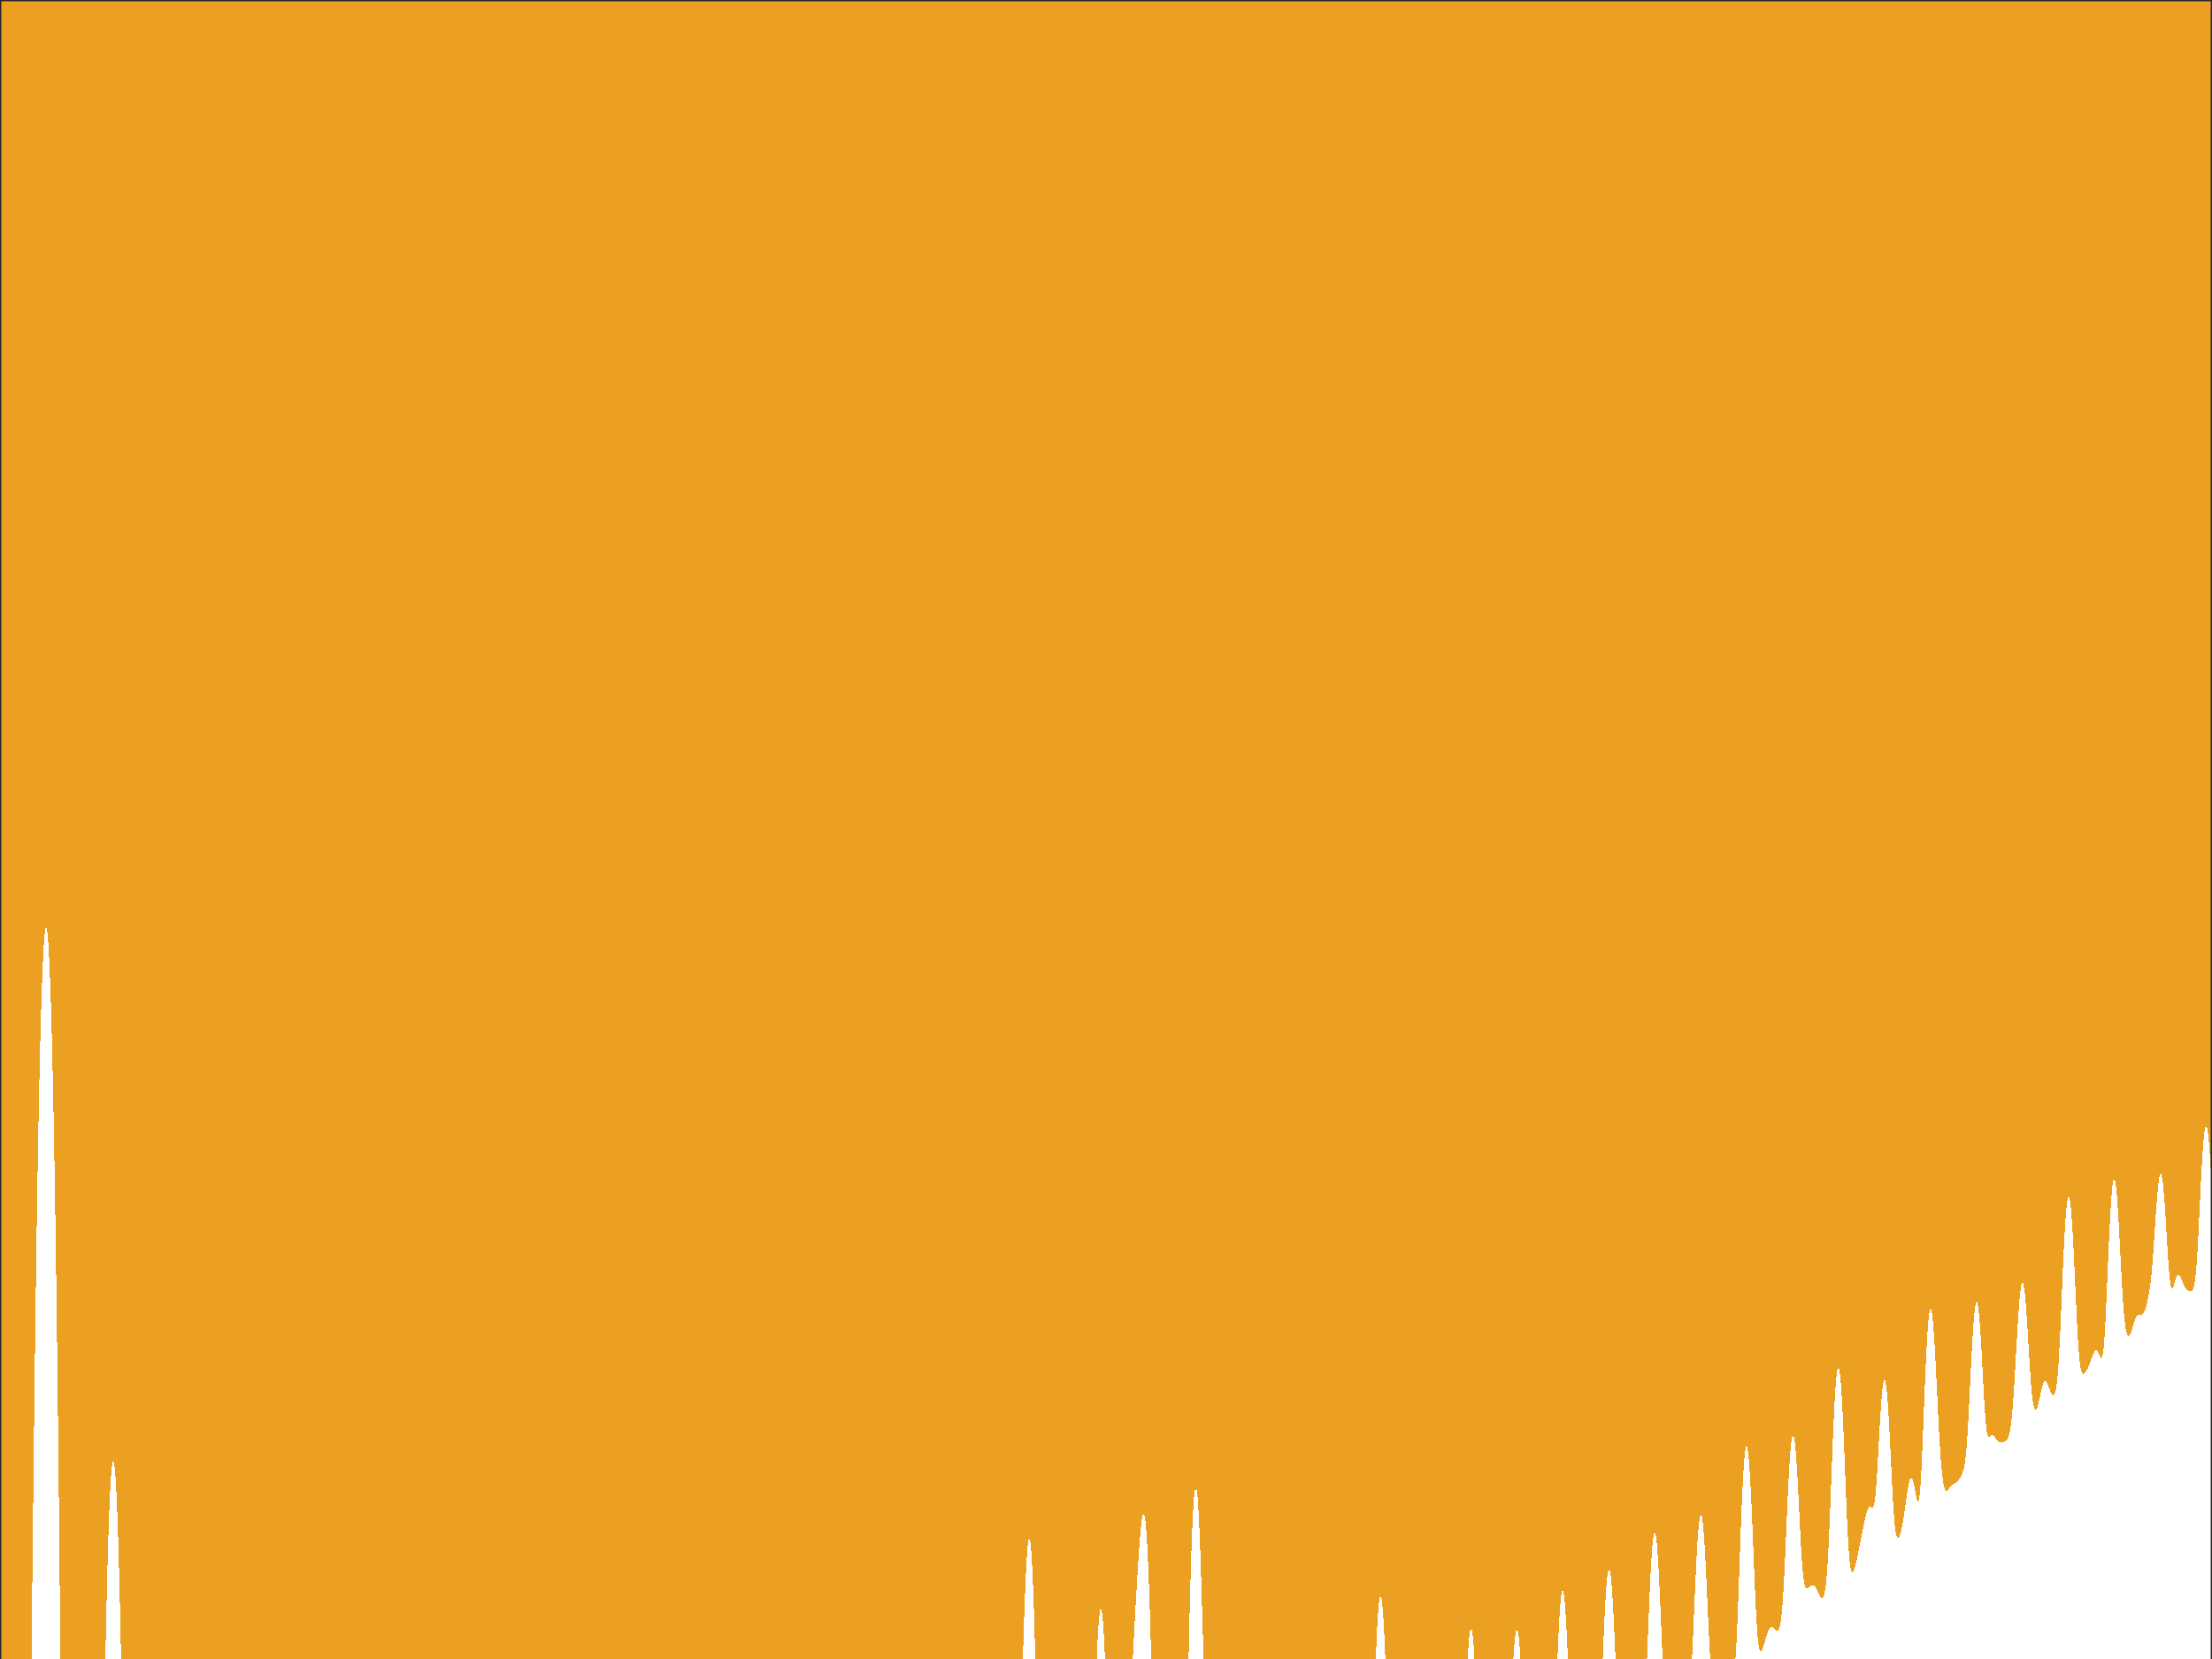 <?xml version="1.0"?>
<!DOCTYPE svg PUBLIC '-//W3C//DTD SVG 1.0//EN'
          'http://www.w3.org/TR/2001/REC-SVG-20010904/DTD/svg10.dtd'>
<svg xmlns:xlink="http://www.w3.org/1999/xlink" style="fill-opacity:1; color-rendering:auto; color-interpolation:auto; text-rendering:auto; stroke:black; stroke-linecap:square; stroke-miterlimit:10; shape-rendering:auto; stroke-opacity:1; fill:black; stroke-dasharray:none; font-weight:normal; stroke-width:1; font-family:'Dialog'; font-style:normal; stroke-linejoin:miter; font-size:12px; stroke-dashoffset:0; image-rendering:auto;" width="840" height="630" xmlns="http://www.w3.org/2000/svg"
preserveAspectRatio="none;" ><rect width="100%" height="100%" fill="#808080" stroke="none"/><!--Generated by the Batik Graphics2D SVG Generator--><defs id="genericDefs"
  /><g
  ><defs id="defs1"
    ><clipPath clipPathUnits="userSpaceOnUse" id="clipPath1"
      ><path d="M0 0 L840 0 L840 630 L0 630 L0 0 Z"
      /></clipPath
    ></defs
    ><g style="fill:white; stroke:white;"
    ><rect x="0" y="0" width="840" style="clip-path:url(#clipPath1); stroke:none;" height="630"
    /></g
    ><g style="fill:white; text-rendering:optimizeSpeed; color-rendering:optimizeSpeed; image-rendering:optimizeSpeed; shape-rendering:crispEdges; stroke:white; color-interpolation:sRGB;"
    ><rect x="0" width="840" height="630" y="0" style="stroke:none;"
      /><path style="stroke:none;" d="M0 630 L840 630 L840 0 L0 0 Z"
      /><path d="M2.106 630 L2.252 630 L2.399 630 L2.547 630 L2.698 630 L2.85 630 L3.004 630 L3.159 630 L3.316 630 L3.474 630 L3.634 630 L3.795 630 L3.956 630 L4.119 630 L4.282 630 L4.445 630 L4.609 630 L4.773 630 L4.938 630 L5.104 630 L5.273 630 L5.445 630 L5.623 630 L5.809 630 L6.005 630 L6.213 630 L6.434 630 L6.668 630 L6.915 630 L7.172 630 L7.439 630 L7.712 630 L7.99 630 L8.273 630 L8.559 630 L8.849 630 L9.144 630 L11.771 630 L11.816 630 L11.834 630 L11.884 630 L11.894 630 L11.934 630 L12.103 615.393 L12.308 597.034 L12.513 578.581 L12.718 560.381 L12.923 542.679 L13.128 525.632 L13.333 509.336 L13.539 493.844 L13.744 479.184 L13.949 465.366 L14.154 452.391 L14.359 440.253 L14.564 428.942 L14.769 418.449 L14.974 408.763 L15.18 399.872 L15.385 391.767 L15.59 384.436 L15.795 377.873 L16 372.068 L16.205 367.015 L16.41 362.707 L16.615 359.14 L16.82 356.309 L17.026 354.211 L17.231 352.844 L17.436 352.207 L17.641 352.298 L17.846 353.118 L18.051 354.669 L18.256 356.952 L18.462 359.971 L18.667 363.73 L18.872 368.234 L19.077 373.489 L19.282 379.503 L19.487 386.283 L19.692 393.838 L19.897 402.181 L20.103 411.322 L20.308 421.275 L20.513 432.055 L20.718 443.678 L20.923 456.163 L21.128 469.53 L21.333 483.801 L21.538 499.001 L21.744 515.158 L21.949 532.3 L22.154 550.461 L22.359 569.678 L22.564 589.991 L22.769 611.443 L22.937 630 L23.443 630 L23.508 630 L23.579 630 L24.16 630 L24.299 630 L24.776 630 L24.966 630 L25.358 630 L25.587 630 L25.823 630 L26.166 630 L26.427 630 L26.709 630 L26.985 630 L27.217 630 L27.501 630 L27.692 630 L27.979 630 L28.136 630 L28.419 630 L28.693 630 L28.826 630 L29.089 630 L29.199 630 L29.45 630 L29.54 630 L29.776 630 L29.851 630 L30.069 630 L30.268 630 L30.331 630 L30.51 630 L30.561 630 L37.984 630 L38.072 630 L38.199 630 L38.294 630 L38.46 630 L38.557 630 L38.77 630 L38.86 630 L38.956 630 L39.206 630 L39.282 630 L39.599 630 L39.643 630 L40.014 630 L40.205 620.513 L40.41 611.084 L40.615 602.407 L40.821 594.477 L41.026 587.287 L41.231 580.831 L41.436 575.101 L41.641 570.091 L41.846 565.797 L42.051 562.212 L42.256 559.334 L42.462 557.158 L42.667 555.682 L42.872 554.905 L43.077 554.826 L43.282 555.444 L43.487 556.761 L43.692 558.778 L43.897 561.498 L44.103 564.923 L44.308 569.057 L44.513 573.906 L44.718 579.476 L44.923 585.772 L45.128 592.804 L45.333 600.578 L45.538 609.105 L45.744 618.396 L45.949 628.462 L45.978 630 L46.08 630 L46.102 630 L46.747 630 L46.888 630 L47.365 630 L47.577 630 L47.93 630 L48.178 630 L48.44 630 L48.697 630 L48.892 630 L49.139 630 L49.283 630 L49.507 630 L49.613 630 L49.803 630 L49.879 630 L50.029 630 L50.081 630 L50.185 630 L50.218 630 L50.275 630 L65.231 630 L65.667 630 L65.875 630 L66.17 630 L66.301 630 L72.606 630 L72.802 630 L72.923 630 L101.703 630 L127.212 630 L170.146 630 L170.361 630 L183.176 630 L183.35 630 L213.814 630 L254.108 630 L362.239 630 L362.286 630 L362.418 630 L376.266 630 L376.432 630 L379.94 630 L379.976 630 L380.185 630 L380.258 630 L384.247 630 L384.291 630 L384.425 630 L384.488 630 L384.697 630 L384.775 630 L385.063 630 L385.151 630 L385.519 630 L388.011 630 L388.025 630 L388.065 630 L388.08 630 L388.144 630 L388.158 630 L388.174 630 L388.258 630 L388.27 630 L388.284 630 L388.385 630 L388.389 630 L388.434 630 L388.513 627.294 L388.718 620.524 L388.923 614.17 L389.128 608.317 L389.333 603.025 L389.538 598.338 L389.744 594.288 L389.949 590.897 L390.154 588.181 L390.359 586.152 L390.564 584.817 L390.769 584.183 L390.974 584.255 L391.18 585.037 L391.385 586.533 L391.59 588.748 L391.795 591.685 L392 595.35 L392.205 599.746 L392.41 604.879 L392.615 610.755 L392.82 617.379 L393.026 624.758 L393.158 630 L393.483 630 L393.514 630 L393.928 630 L393.992 630 L394.317 630 L394.397 630 L394.648 630 L394.732 630 L394.92 630 L394.999 630 L395.133 630 L395.199 630 L395.245 630 L395.334 630 L414.976 630 L415.384 630 L415.429 630 L415.97 630 L415.996 630 L416.472 630 L416.615 626.668 L416.82 622.521 L417.026 618.991 L417.231 616.088 L417.436 613.818 L417.641 612.187 L417.846 611.2 L418.051 610.862 L418.256 611.176 L418.462 612.146 L418.667 613.773 L418.872 616.061 L419.077 619.012 L419.282 622.627 L419.487 626.907 L419.615 630 L421.012 630 L421.471 630 L422.252 630 L423.888 630 L429.479 630 L429.854 630 L430.165 630 L430.359 626.222 L430.564 622.297 L430.769 618.435 L430.974 614.641 L431.18 610.919 L431.385 607.275 L431.59 603.716 L431.795 600.25 L432 596.891 L432.205 593.655 L432.41 590.564 L432.615 587.645 L432.82 584.928 L433.026 582.448 L433.231 580.244 L433.436 578.352 L433.641 576.813 L433.846 575.664 L434.051 574.938 L434.256 574.669 L434.462 574.885 L434.667 575.611 L434.872 576.868 L435.077 578.675 L435.282 581.045 L435.487 583.99 L435.692 587.518 L435.897 591.634 L436.103 596.339 L436.308 601.633 L436.513 607.511 L436.718 613.966 L436.923 620.988 L437.128 628.563 L437.165 630 L441.744 630 L444.772 630 L447.546 630 L448.767 630 L451.361 630 L451.487 623.975 L451.692 614.948 L451.897 606.683 L452.103 599.177 L452.308 592.424 L452.513 586.418 L452.718 581.155 L452.923 576.63 L453.128 572.838 L453.333 569.775 L453.538 567.439 L453.744 565.828 L453.949 564.938 L454.154 564.768 L454.359 565.317 L454.564 566.582 L454.769 568.562 L454.974 571.251 L455.18 574.642 L455.385 578.723 L455.59 583.472 L455.795 588.854 L456 594.814 L456.205 601.265 L456.41 608.079 L456.615 615.067 L456.82 621.969 L457.026 628.455 L457.081 630 L457.127 630 L457.152 630 L457.356 630 L457.467 630 L457.626 630 L457.798 630 L457.915 630 L458.122 630 L458.204 630 L458.42 630 L458.477 630 L458.684 630 L458.724 630 L458.906 630 L458.935 630 L459.084 630 L459.105 630 L459.215 630 L459.229 630 L459.297 630 L463.541 630 L463.683 630 L463.81 630 L463.9 630 L463.978 630 L476.032 630 L476.205 630 L476.489 630 L476.571 630 L476.717 630 L501.337 630 L501.787 630 L509.882 630 L509.938 630 L510.223 630 L510.367 630 L510.944 630 L511.213 630 L512.034 630 L512.497 630 L513.479 630 L514.236 630 L515.259 630 L516.449 630 L517.353 630 L519.149 630 L519.733 630 L522.348 630 L522.37 630 L522.456 630 L522.462 629.832 L522.667 624.72 L522.872 620.207 L523.077 616.301 L523.282 613.012 L523.487 610.343 L523.692 608.299 L523.897 606.882 L524.103 606.092 L524.308 605.93 L524.513 606.395 L524.718 607.483 L524.923 609.189 L525.128 611.509 L525.333 614.431 L525.538 617.942 L525.744 622.026 L525.949 626.658 L526.082 630 L527.513 630 L527.822 630 L529.559 630 L530.211 630 L531.438 630 L532.292 630 L533.211 630 L534.058 630 L534.979 630 L535.502 630 L536.31 630 L536.62 630 L537.234 630 L537.409 630 L537.781 630 L537.865 630 L546.828 630 L546.929 630 L547.146 630 L547.719 630 L548.055 630 L548.892 630 L549.559 630 L550.514 630 L551.668 630 L552.544 630 L554.402 630 L554.948 630 L557.359 630 L557.538 626.877 L557.744 623.897 L557.949 621.525 L558.154 619.768 L558.359 618.633 L558.564 618.121 L558.769 618.231 L558.974 618.963 L559.179 620.309 L559.385 622.262 L559.59 624.81 L559.795 627.935 L559.91 630 L560.654 630 L560.789 630 L561.797 630 L562.073 630 L562.754 630 L563.079 630 L563.356 630 L563.813 630 L564.03 630 L564.279 630 L573.217 630 L573.301 630 L573.375 630 L573.542 630 L573.645 630 L573.915 630 L574.014 630 L574.422 630 L574.466 630 L574.683 630 L574.769 628.669 L574.974 625.845 L575.179 623.438 L575.385 621.491 L575.59 620.033 L575.795 619.086 L576 618.665 L576.205 618.779 L576.41 619.434 L576.615 620.628 L576.821 622.358 L577.026 624.616 L577.231 627.387 L577.395 630 L578.158 630 L590.61 630 L590.646 630 L590.685 630 L590.726 630 L590.914 630 L590.944 630 L590.976 630 L591.207 630 L591.222 630 L591.237 630 L591.253 630 L591.437 630 L591.59 626.248 L591.795 621.639 L592 617.505 L592.205 613.88 L592.41 610.794 L592.615 608.265 L592.821 606.308 L593.026 604.932 L593.231 604.143 L593.436 603.944 L593.641 604.332 L593.846 605.305 L594.051 606.855 L594.256 608.972 L594.462 611.639 L594.667 614.837 L594.872 618.537 L595.077 622.705 L595.282 627.296 L595.394 630 L595.518 630 L595.53 630 L595.542 630 L595.554 630 L595.779 630 L595.809 630 L595.84 630 L595.871 630 L595.902 630 L596.12 630 L596.165 630 L596.212 630 L596.259 630 L596.305 630 L596.502 630 L596.56 630 L607.487 630 L607.609 630 L607.656 630 L607.705 630 L607.755 630 L607.899 630 L607.942 630 L607.985 630 L608.03 630 L608.19 630 L608.223 630 L608.257 630 L608.441 630 L608.458 630 L608.476 630 L608.646 630 L608.821 625.603 L609.026 620.697 L609.231 616.116 L609.436 611.916 L609.641 608.143 L609.846 604.83 L610.051 602.006 L610.256 599.69 L610.462 597.9 L610.667 596.644 L610.872 595.93 L611.077 595.762 L611.282 596.139 L611.487 597.056 L611.692 598.508 L611.897 600.481 L612.102 602.96 L612.308 605.92 L612.513 609.331 L612.718 613.154 L612.923 617.339 L613.128 621.824 L613.333 626.533 L613.48 630 L613.629 630 L613.649 630 L613.669 630 L613.875 630 L613.92 630 L613.968 630 L614.018 630 L614.226 630 L614.297 630 L614.371 630 L614.447 630 L614.645 630 L614.738 630 L614.831 630 L614.998 630 L615.102 630 L615.204 630 L615.303 630 L615.447 630 L615.551 630 L623.027 630 L623.115 630 L623.214 630 L623.319 630 L623.429 630 L623.533 630 L623.641 630 L623.751 630 L623.877 630 L623.98 630 L624.084 630 L624.188 630 L624.324 630 L624.415 630 L624.505 630 L624.657 630 L624.73 630 L624.802 630 L624.966 630 L625.018 630 L625.067 630 L625.239 630 L625.265 630 L625.289 630 L625.448 630 L625.641 625.032 L625.846 619.727 L626.051 614.505 L626.256 609.467 L626.462 604.699 L626.667 600.27 L626.872 596.24 L627.077 592.652 L627.282 589.544 L627.487 586.942 L627.692 584.866 L627.897 583.332 L628.103 582.349 L628.308 581.923 L628.513 582.055 L628.718 582.743 L628.923 583.98 L629.128 585.757 L629.333 588.057 L629.538 590.859 L629.744 594.135 L629.949 597.845 L630.154 601.942 L630.359 606.365 L630.564 611.038 L630.769 615.871 L630.974 620.758 L631.179 625.577 L631.376 630 L631.55 630 L631.588 630 L631.753 630 L631.826 630 L631.905 630 L632.071 630 L632.181 630 L632.319 630 L632.455 630 L632.6 630 L632.725 630 L632.891 630 L633.067 630 L633.253 630 L633.37 630 L633.576 630 L633.795 630 L634.026 630 L634.125 630 L634.372 630 L634.63 630 L634.897 630 L634.971 630 L635.244 630 L635.515 630 L635.567 630 L635.833 630 L636.086 630 L636.321 630 L636.356 630 L636.567 630 L638.319 630 L638.501 630 L638.527 630 L638.731 630 L638.955 630 L638.991 630 L639.232 630 L639.485 630 L639.535 630 L639.794 630 L639.862 630 L640.12 630 L640.372 630 L640.461 630 L640.699 630 L640.922 630 L641.03 630 L641.229 630 L641.363 630 L641.53 630 L641.68 630 L641.823 630 L641.937 630 L642.038 630 L642.177 630 L642.242 630 L642.394 630 L642.421 630 L642.524 630 L642.667 627.13 L642.872 622.668 L643.077 617.969 L643.282 613.143 L643.487 608.3 L643.692 603.544 L643.898 598.966 L644.102 594.648 L644.308 590.654 L644.513 587.04 L644.718 583.849 L644.923 581.117 L645.128 578.868 L645.333 577.123 L645.538 575.896 L645.744 575.195 L645.949 575.024 L646.154 575.384 L646.359 576.27 L646.564 577.673 L646.769 579.58 L646.974 581.971 L647.179 584.82 L647.385 588.095 L647.59 591.752 L647.795 595.741 L648 599.996 L648.205 604.442 L648.41 608.991 L648.615 613.545 L648.821 618 L649.026 622.249 L649.231 626.194 L649.436 629.752 L649.452 630 L649.455 630 L649.457 630 L649.527 630 L649.554 630 L649.63 630 L649.682 630 L649.758 630 L649.833 630 L649.906 630 L650.003 630 L650.106 630 L650.185 630 L650.306 630 L650.434 630 L650.513 630 L650.656 630 L650.805 630 L650.879 630 L651.042 630 L651.212 630 L651.277 630 L651.459 630 L651.647 630 L651.843 630 L651.902 630 L652.107 630 L652.319 630 L652.535 630 L652.757 630 L652.807 630 L653.032 630 L653.259 630 L653.485 630 L653.523 630 L653.748 630 L655.445 630 L655.602 630 L655.765 630 L655.934 630 L655.951 630 L656.125 630 L656.304 630 L656.488 630 L656.506 630 L656.693 630 L656.883 630 L656.904 630 L657.094 630 L657.286 630 L657.311 630 L657.5 630 L657.688 630 L657.716 630 L657.898 630 L657.931 630 L658.105 630 L658.271 630 L658.305 630 L658.457 630 L658.493 630 L658.627 630 L658.749 630 L658.775 630 L658.875 630 L658.895 630 L658.97 630 L658.98 630 L659.01 630 L659.077 629.191 L659.282 626.054 L659.487 622.239 L659.692 617.787 L659.898 612.784 L660.102 607.356 L660.308 601.643 L660.513 595.794 L660.718 589.95 L660.923 584.235 L661.128 578.755 L661.333 573.597 L661.538 568.831 L661.744 564.511 L661.949 560.678 L662.154 557.365 L662.359 554.593 L662.564 552.381 L662.769 550.737 L662.974 549.671 L663.179 549.183 L663.385 549.273 L663.59 549.937 L663.795 551.166 L664 552.949 L664.205 555.27 L664.41 558.107 L664.615 561.432 L664.821 565.209 L665.026 569.395 L665.231 573.935 L665.436 578.762 L665.641 583.796 L665.846 588.945 L666.051 594.104 L666.256 599.161 L666.462 604 L666.667 608.51 L666.872 612.595 L667.077 616.183 L667.282 619.23 L667.487 621.724 L667.692 623.683 L667.898 625.146 L668.103 626.166 L668.308 626.805 L668.513 627.122 L668.718 627.172 L668.923 627.007 L669.128 626.669 L669.333 626.196 L669.538 625.62 L669.744 624.969 L669.949 624.268 L670.154 623.539 L670.359 622.801 L670.564 622.072 L670.769 621.369 L670.974 620.705 L671.179 620.093 L671.385 619.543 L671.59 619.064 L671.795 618.662 L672 618.342 L672.205 618.106 L672.41 617.953 L672.615 617.88 L672.821 617.883 L673.026 617.953 L673.231 618.08 L673.436 618.25 L673.641 618.451 L673.846 618.666 L674.051 618.879 L674.256 619.072 L674.462 619.229 L674.667 619.332 L674.872 619.361 L675.077 619.298 L675.282 619.117 L675.487 618.793 L675.692 618.29 L675.897 617.57 L676.102 616.584 L676.308 615.28 L676.513 613.605 L676.718 611.51 L676.923 608.959 L677.128 605.935 L677.333 602.448 L677.538 598.538 L677.744 594.268 L677.949 589.725 L678.154 585.011 L678.359 580.229 L678.564 575.482 L678.769 570.865 L678.974 566.462 L679.179 562.344 L679.385 558.573 L679.59 555.197 L679.795 552.255 L680 549.777 L680.205 547.785 L680.41 546.297 L680.615 545.324 L680.821 544.87 L681.026 544.938 L681.231 545.523 L681.436 546.619 L681.641 548.21 L681.846 550.279 L682.051 552.798 L682.256 555.735 L682.462 559.046 L682.667 562.677 L682.872 566.562 L683.077 570.625 L683.282 574.775 L683.487 578.913 L683.692 582.933 L683.898 586.731 L684.102 590.212 L684.308 593.297 L684.513 595.935 L684.718 598.106 L684.923 599.818 L685.128 601.107 L685.333 602.024 L685.538 602.634 L685.744 602.997 L685.949 603.173 L686.154 603.213 L686.359 603.158 L686.564 603.039 L686.769 602.883 L686.974 602.706 L687.179 602.524 L687.385 602.349 L687.59 602.189 L687.795 602.055 L688 601.955 L688.205 601.897 L688.41 601.889 L688.615 601.938 L688.821 602.048 L689.026 602.221 L689.231 602.458 L689.436 602.755 L689.641 603.107 L689.846 603.504 L690.051 603.936 L690.256 604.387 L690.462 604.844 L690.667 605.289 L690.872 605.708 L691.077 606.082 L691.282 606.398 L691.487 606.638 L691.692 606.788 L691.897 606.831 L692.103 606.749 L692.308 606.52 L692.513 606.118 L692.718 605.51 L692.923 604.655 L693.128 603.507 L693.333 602.013 L693.538 600.117 L693.744 597.769 L693.949 594.928 L694.154 591.575 L694.359 587.714 L694.564 583.38 L694.769 578.635 L694.974 573.566 L695.179 568.277 L695.385 562.876 L695.59 557.475 L695.795 552.176 L696 547.073 L696.205 542.245 L696.41 537.761 L696.615 533.679 L696.821 530.042 L697.026 526.889 L697.231 524.248 L697.436 522.141 L697.641 520.584 L697.846 519.59 L698.051 519.166 L698.256 519.314 L698.462 520.034 L698.667 521.322 L698.872 523.169 L699.077 525.561 L699.282 528.479 L699.487 531.895 L699.692 535.775 L699.898 540.075 L700.103 544.738 L700.308 549.693 L700.513 554.856 L700.718 560.125 L700.923 565.388 L701.128 570.52 L701.333 575.396 L701.538 579.895 L701.744 583.919 L701.949 587.396 L702.154 590.289 L702.359 592.599 L702.564 594.358 L702.769 595.619 L702.974 596.447 L703.179 596.91 L703.385 597.072 L703.59 596.988 L703.795 596.705 L704 596.262 L704.205 595.688 L704.41 595.01 L704.615 594.246 L704.821 593.416 L705.026 592.533 L705.231 591.609 L705.436 590.654 L705.641 589.677 L705.846 588.683 L706.051 587.676 L706.256 586.661 L706.462 585.64 L706.667 584.614 L706.872 583.583 L707.077 582.551 L707.282 581.519 L707.487 580.492 L707.692 579.474 L707.898 578.474 L708.102 577.503 L708.308 576.571 L708.513 575.692 L708.718 574.882 L708.923 574.156 L709.128 573.527 L709.333 573.009 L709.538 572.61 L709.744 572.335 L709.949 572.18 L710.154 572.136 L710.359 572.181 L710.564 572.283 L710.769 572.396 L710.974 572.462 L711.179 572.408 L711.385 572.154 L711.59 571.615 L711.795 570.71 L712 569.371 L712.205 567.558 L712.41 565.262 L712.615 562.51 L712.821 559.364 L713.026 555.911 L713.231 552.256 L713.436 548.509 L713.641 544.775 L713.846 541.155 L714.051 537.735 L714.256 534.587 L714.462 531.772 L714.667 529.338 L714.872 527.324 L715.077 525.759 L715.282 524.664 L715.487 524.055 L715.692 523.94 L715.898 524.322 L716.102 525.201 L716.308 526.569 L716.513 528.413 L716.718 530.715 L716.923 533.449 L717.128 536.579 L717.333 540.062 L717.538 543.844 L717.744 547.859 L717.949 552.027 L718.154 556.259 L718.359 560.457 L718.564 564.516 L718.769 568.333 L718.974 571.817 L719.179 574.891 L719.385 577.508 L719.59 579.645 L719.795 581.312 L720 582.54 L720.205 583.375 L720.41 583.874 L720.615 584.092 L720.821 584.08 L721.026 583.878 L721.231 583.52 L721.436 583.028 L721.641 582.415 L721.846 581.689 L722.051 580.854 L722.256 579.911 L722.462 578.861 L722.667 577.708 L722.872 576.458 L723.077 575.121 L723.282 573.715 L723.487 572.259 L723.692 570.779 L723.897 569.304 L724.102 567.866 L724.308 566.495 L724.513 565.225 L724.718 564.086 L724.923 563.106 L725.128 562.308 L725.333 561.714 L725.538 561.336 L725.744 561.183 L725.949 561.257 L726.154 561.555 L726.359 562.064 L726.564 562.766 L726.769 563.633 L726.974 564.631 L727.179 565.714 L727.385 566.829 L727.59 567.911 L727.795 568.886 L728 569.668 L728.205 570.16 L728.41 570.262 L728.615 569.869 L728.821 568.888 L729.026 567.243 L729.231 564.892 L729.436 561.834 L729.641 558.116 L729.846 553.825 L730.051 549.081 L730.256 544.023 L730.462 538.793 L730.667 533.528 L730.872 528.352 L731.077 523.37 L731.282 518.671 L731.487 514.327 L731.692 510.395 L731.897 506.919 L732.103 503.932 L732.308 501.459 L732.513 499.516 L732.718 498.116 L732.923 497.262 L733.128 496.956 L733.333 497.192 L733.538 497.961 L733.744 499.249 L733.949 501.035 L734.154 503.294 L734.359 505.993 L734.564 509.092 L734.769 512.543 L734.974 516.291 L735.179 520.27 L735.385 524.41 L735.59 528.635 L735.795 532.862 L736 537.013 L736.205 541.013 L736.41 544.795 L736.615 548.305 L736.821 551.503 L737.026 554.364 L737.231 556.878 L737.436 559.045 L737.641 560.877 L737.846 562.389 L738.051 563.602 L738.256 564.541 L738.462 565.232 L738.667 565.703 L738.872 565.982 L739.077 566.099 L739.282 566.086 L739.487 565.971 L739.692 565.782 L739.897 565.545 L740.103 565.282 L740.308 565.012 L740.513 564.75 L740.718 564.506 L740.923 564.286 L741.128 564.093 L741.333 563.927 L741.538 563.784 L741.744 563.659 L741.949 563.546 L742.154 563.435 L742.359 563.321 L742.564 563.195 L742.769 563.052 L742.974 562.886 L743.179 562.695 L743.385 562.477 L743.59 562.233 L743.795 561.964 L744 561.671 L744.205 561.358 L744.41 561.024 L744.615 560.667 L744.821 560.282 L745.026 559.856 L745.231 559.372 L745.436 558.801 L745.641 558.108 L745.846 557.247 L746.051 556.165 L746.256 554.807 L746.462 553.118 L746.667 551.051 L746.872 548.578 L747.077 545.69 L747.282 542.407 L747.487 538.774 L747.692 534.859 L747.898 530.747 L748.102 526.53 L748.308 522.303 L748.513 518.158 L748.718 514.176 L748.923 510.429 L749.128 506.98 L749.333 503.881 L749.538 501.172 L749.744 498.886 L749.949 497.05 L750.154 495.683 L750.359 494.797 L750.564 494.401 L750.769 494.498 L750.974 495.087 L751.179 496.16 L751.385 497.706 L751.59 499.707 L751.795 502.137 L752 504.962 L752.205 508.141 L752.41 511.616 L752.615 515.322 L752.821 519.177 L753.026 523.086 L753.231 526.944 L753.436 530.639 L753.641 534.061 L753.846 537.109 L754.051 539.708 L754.256 541.813 L754.462 543.415 L754.667 544.543 L754.872 545.252 L755.077 545.621 L755.282 545.735 L755.487 545.676 L755.692 545.52 L755.898 545.33 L756.102 545.154 L756.308 545.027 L756.513 544.97 L756.718 544.992 L756.923 545.092 L757.128 545.264 L757.333 545.494 L757.538 545.765 L757.744 546.059 L757.949 546.357 L758.154 546.644 L758.359 546.905 L758.564 547.131 L758.769 547.317 L758.974 547.461 L759.179 547.563 L759.385 547.63 L759.59 547.666 L759.795 547.678 L760 547.672 L760.205 547.653 L760.41 547.626 L760.615 547.591 L760.821 547.548 L761.026 547.494 L761.231 547.425 L761.436 547.335 L761.641 547.214 L761.846 547.052 L762.051 546.837 L762.256 546.553 L762.462 546.182 L762.667 545.702 L762.872 545.089 L763.077 544.314 L763.282 543.345 L763.487 542.151 L763.692 540.698 L763.898 538.957 L764.102 536.909 L764.308 534.541 L764.513 531.857 L764.718 528.878 L764.923 525.639 L765.128 522.191 L765.333 518.595 L765.538 514.92 L765.744 511.24 L765.949 507.627 L766.154 504.149 L766.359 500.87 L766.564 497.845 L766.769 495.123 L766.974 492.745 L767.179 490.745 L767.385 489.15 L767.59 487.981 L767.795 487.252 L768 486.972 L768.205 487.144 L768.41 487.766 L768.615 488.829 L768.821 490.319 L769.026 492.215 L769.231 494.486 L769.436 497.097 L769.641 500 L769.846 503.14 L770.051 506.453 L770.256 509.865 L770.462 513.297 L770.667 516.665 L770.872 519.889 L771.077 522.894 L771.282 525.616 L771.487 528.011 L771.692 530.052 L771.897 531.73 L772.103 533.056 L772.308 534.05 L772.513 534.742 L772.718 535.164 L772.923 535.344 L773.128 535.312 L773.333 535.09 L773.538 534.699 L773.744 534.16 L773.949 533.49 L774.154 532.71 L774.359 531.843 L774.564 530.915 L774.769 529.953 L774.974 528.987 L775.179 528.048 L775.385 527.166 L775.59 526.367 L775.795 525.677 L776 525.114 L776.205 524.693 L776.41 524.424 L776.615 524.308 L776.821 524.342 L777.026 524.517 L777.231 524.817 L777.436 525.224 L777.641 525.713 L777.846 526.258 L778.051 526.833 L778.256 527.411 L778.462 527.966 L778.667 528.476 L778.872 528.923 L779.077 529.292 L779.282 529.571 L779.487 529.749 L779.692 529.815 L779.897 529.755 L780.103 529.547 L780.308 529.163 L780.513 528.564 L780.718 527.7 L780.923 526.513 L781.128 524.942 L781.333 522.93 L781.538 520.432 L781.744 517.428 L781.949 513.926 L782.154 509.966 L782.359 505.618 L782.564 500.976 L782.769 496.147 L782.974 491.243 L783.179 486.369 L783.385 481.625 L783.59 477.096 L783.795 472.856 L784 468.963 L784.205 465.467 L784.41 462.406 L784.615 459.809 L784.821 457.699 L785.026 456.092 L785.231 454.999 L785.436 454.427 L785.641 454.377 L785.846 454.847 L786.051 455.833 L786.256 457.322 L786.462 459.302 L786.667 461.752 L786.872 464.644 L787.077 467.946 L787.282 471.615 L787.487 475.599 L787.692 479.834 L787.898 484.246 L788.103 488.75 L788.308 493.249 L788.513 497.642 L788.718 501.825 L788.923 505.703 L789.128 509.195 L789.333 512.242 L789.538 514.812 L789.744 516.906 L789.949 518.545 L790.154 519.774 L790.359 520.649 L790.564 521.23 L790.769 521.574 L790.974 521.735 L791.179 521.756 L791.385 521.671 L791.59 521.508 L791.795 521.286 L792 521.016 L792.205 520.708 L792.41 520.366 L792.615 519.99 L792.821 519.581 L793.026 519.139 L793.231 518.663 L793.436 518.154 L793.641 517.616 L793.846 517.054 L794.051 516.475 L794.256 515.889 L794.462 515.31 L794.667 514.753 L794.872 514.232 L795.077 513.766 L795.282 513.371 L795.487 513.062 L795.692 512.853 L795.898 512.753 L796.102 512.767 L796.308 512.898 L796.513 513.14 L796.718 513.48 L796.923 513.9 L797.128 514.369 L797.333 514.847 L797.538 515.284 L797.744 515.612 L797.949 515.755 L798.154 515.624 L798.359 515.122 L798.564 514.155 L798.769 512.642 L798.974 510.524 L799.179 507.78 L799.385 504.432 L799.59 500.542 L799.795 496.21 L800 491.558 L800.205 486.717 L800.41 481.817 L800.615 476.978 L800.821 472.305 L801.026 467.887 L801.231 463.798 L801.436 460.096 L801.641 456.826 L801.846 454.023 L802.051 451.714 L802.256 449.917 L802.462 448.644 L802.667 447.9 L802.872 447.687 L803.077 448.001 L803.282 448.832 L803.487 450.166 L803.692 451.982 L803.898 454.254 L804.102 456.946 L804.308 460.016 L804.513 463.412 L804.718 467.072 L804.923 470.925 L805.128 474.89 L805.333 478.881 L805.538 482.807 L805.744 486.582 L805.949 490.125 L806.154 493.371 L806.359 496.271 L806.564 498.798 L806.769 500.948 L806.974 502.729 L807.179 504.168 L807.385 505.293 L807.59 506.138 L807.795 506.735 L808 507.112 L808.205 507.295 L808.41 507.302 L808.615 507.154 L808.821 506.868 L809.026 506.46 L809.231 505.95 L809.436 505.358 L809.641 504.706 L809.846 504.016 L810.051 503.311 L810.256 502.614 L810.462 501.947 L810.667 501.328 L810.872 500.774 L811.077 500.296 L811.282 499.903 L811.487 499.599 L811.692 499.381 L811.897 499.244 L812.102 499.177 L812.308 499.166 L812.513 499.192 L812.718 499.237 L812.923 499.277 L813.128 499.291 L813.333 499.26 L813.538 499.166 L813.744 498.994 L813.949 498.735 L814.154 498.385 L814.359 497.944 L814.564 497.414 L814.769 496.802 L814.974 496.113 L815.179 495.353 L815.385 494.523 L815.59 493.619 L815.795 492.632 L816 491.543 L816.205 490.331 L816.41 488.966 L816.615 487.417 L816.821 485.657 L817.026 483.663 L817.231 481.423 L817.436 478.942 L817.641 476.239 L817.846 473.351 L818.051 470.329 L818.256 467.236 L818.462 464.138 L818.667 461.105 L818.872 458.205 L819.077 455.499 L819.282 453.043 L819.487 450.886 L819.692 449.067 L819.897 447.619 L820.103 446.567 L820.308 445.93 L820.513 445.721 L820.718 445.947 L820.923 446.607 L821.128 447.697 L821.333 449.205 L821.538 451.113 L821.744 453.395 L821.949 456.016 L822.154 458.933 L822.359 462.089 L822.564 465.418 L822.769 468.841 L822.974 472.267 L823.179 475.599 L823.385 478.734 L823.59 481.574 L823.795 484.034 L824 486.05 L824.205 487.586 L824.41 488.638 L824.615 489.234 L824.821 489.425 L825.026 489.283 L825.231 488.885 L825.436 488.31 L825.641 487.632 L825.846 486.917 L826.051 486.218 L826.256 485.579 L826.462 485.031 L826.667 484.597 L826.872 484.291 L827.077 484.117 L827.282 484.076 L827.487 484.161 L827.692 484.359 L827.898 484.658 L828.103 485.038 L828.308 485.481 L828.513 485.967 L828.718 486.476 L828.923 486.99 L829.128 487.492 L829.333 487.967 L829.538 488.405 L829.744 488.796 L829.949 489.137 L830.154 489.426 L830.359 489.664 L830.564 489.855 L830.769 490.005 L830.974 490.12 L831.179 490.207 L831.385 490.271 L831.59 490.313 L831.795 490.332 L832 490.321 L832.205 490.266 L832.41 490.146 L832.615 489.928 L832.821 489.571 L833.026 489.023 L833.231 488.227 L833.436 487.118 L833.641 485.639 L833.846 483.737 L834.051 481.382 L834.256 478.568 L834.462 475.318 L834.667 471.683 L834.872 467.741 L835.077 463.584 L835.282 459.315 L835.487 455.036 L835.692 450.845 L835.898 446.827 L836.102 443.06 L836.308 439.607 L836.513 436.52 L836.718 433.84 L836.923 431.601 L837.128 429.826 L837.333 428.533 L837.538 427.732 L837.744 427.428 L837.949 427.621 L838.154 428.306 L838.359 429.47 L838.564 431.097 L838.769 433.163 L838.974 435.637 L839.179 438.48 L839.385 441.644 L839.59 445.072 L839.795 448.697 L840 452.441 L840 0 L0 0 L0 630 L0.14 630 L0.28 630 L0.42 630 L0.56 630 L0.7 630 L0.839 630 L0.978 630 L1.118 630 L1.257 630 L1.397 630 L1.537 630 L1.678 630 L1.819 630 L1.962 630 Z" style="fill:rgb(236,160,33); stroke:none;"
    /></g
    ><g style="fill:rgb(38,38,38); text-rendering:geometricPrecision; color-rendering:optimizeQuality; image-rendering:optimizeQuality; stroke-linejoin:round; stroke:rgb(38,38,38); color-interpolation:linearRGB;"
    ><line y2="0" style="fill:none;" x1="0" x2="840" y1="0"
      /><line y2="0" style="fill:none;" x1="0" x2="0" y1="630"
      /><line y2="0" style="fill:none;" x1="840" x2="840" y1="630"
    /></g
  ></g
></svg
>
